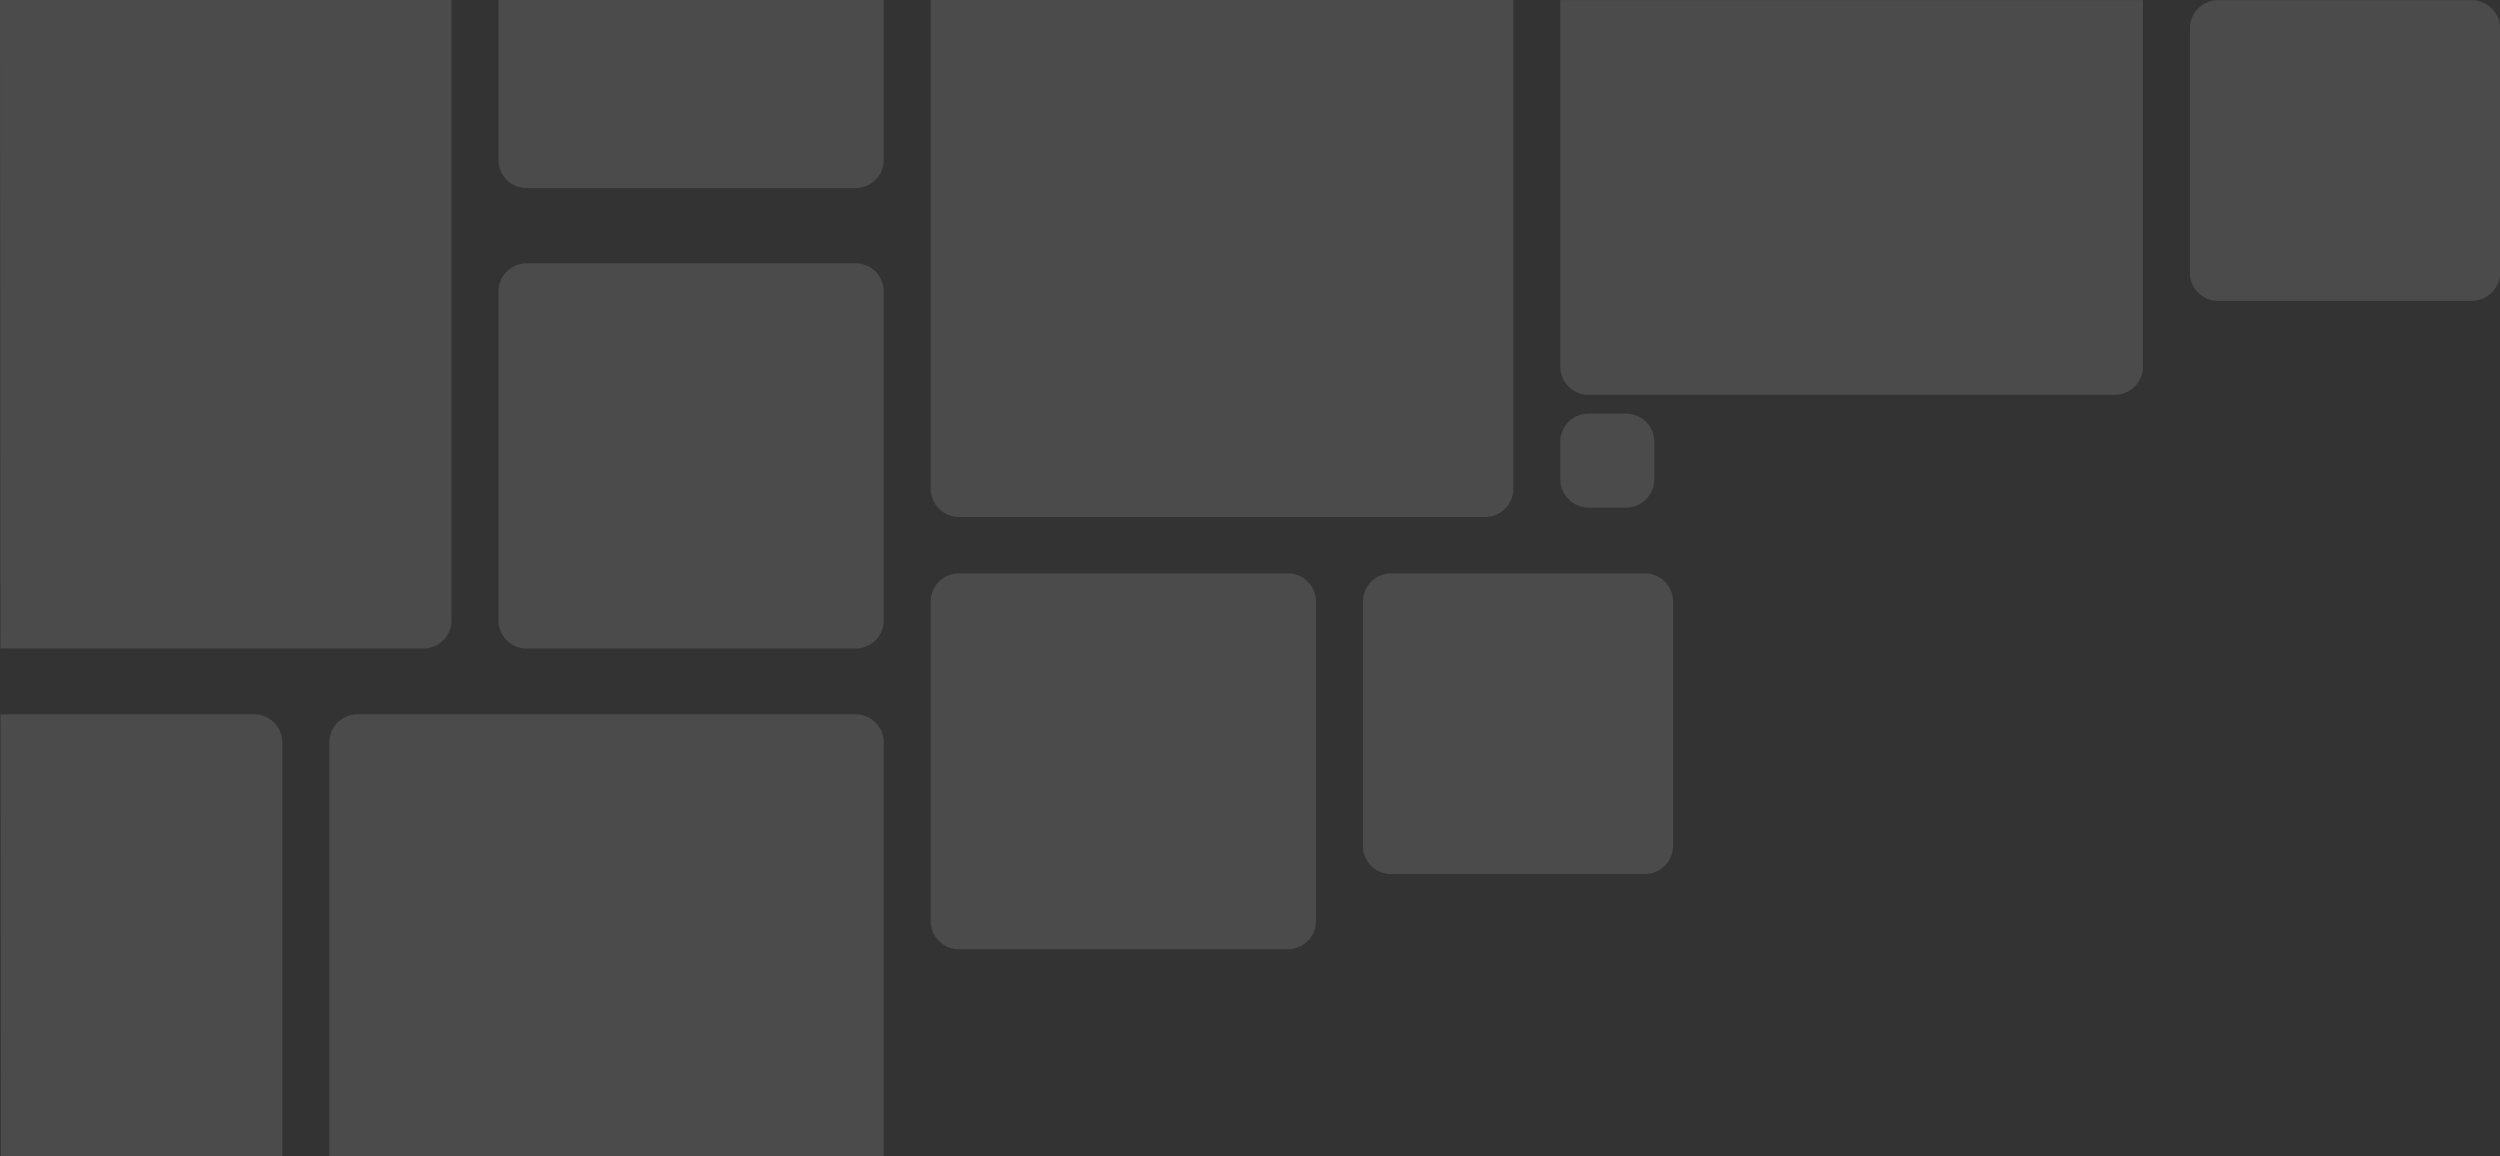 <svg xmlns="http://www.w3.org/2000/svg" width="266.047" height="123.017" viewBox="0 0 266.047 123.017">
  <rect x="0" y="0" width="266.047" height="123.017" fill="#333333" stroke="none"/>
  <path id="Subtraction_34" data-name="Subtraction 34" d="M-1362,123.017h-59v-44a3,3,0,0,1,3-3h53a3,3,0,0,1,3,3v44Zm-64,0h-29.953l-.036-47H-1429a3,3,0,0,1,3,3Zm107-22h-35a3,3,0,0,1-3-3v-34a3,3,0,0,1,3-3h35a3,3,0,0,1,3,3v34A3,3,0,0,1-1319,101.015Zm38-8h-27a3,3,0,0,1-3-3v-26a3,3,0,0,1,3-3h27a3,3,0,0,1,3,3v26A3,3,0,0,1-1281,93.015Zm-84-24h-35a3,3,0,0,1-3-3v-35a3,3,0,0,1,3-3h35a3,3,0,0,1,3,3v35A3,3,0,0,1-1365,69.016Zm-46,0h-44.994L-1456.047,0-1408,0V66.015A3,3,0,0,1-1411,69.016Zm113-14h-56a3,3,0,0,1-3-3V0l62,0V52.016A3,3,0,0,1-1298,55.015Zm15-1h-4a3,3,0,0,1-3-3v-4a3,3,0,0,1,3-3h4a3,3,0,0,1,3,3v4A3,3,0,0,1-1283,54.015Zm52-12h-56a3,3,0,0,1-3-3V.007l62,0V39.015A3,3,0,0,1-1231,42.016Zm38-10h-27a3,3,0,0,1-3-3v-26a3,3,0,0,1,3-3h27a3,3,0,0,1,3,3v26A3,3,0,0,1-1193,32.016Zm-172-12h-35a3,3,0,0,1-3-3V0l41,0V17.015A3,3,0,0,1-1365,20.015Z" transform="translate(1456.047 0)" fill="#fff" opacity="0.12"/>
</svg>
